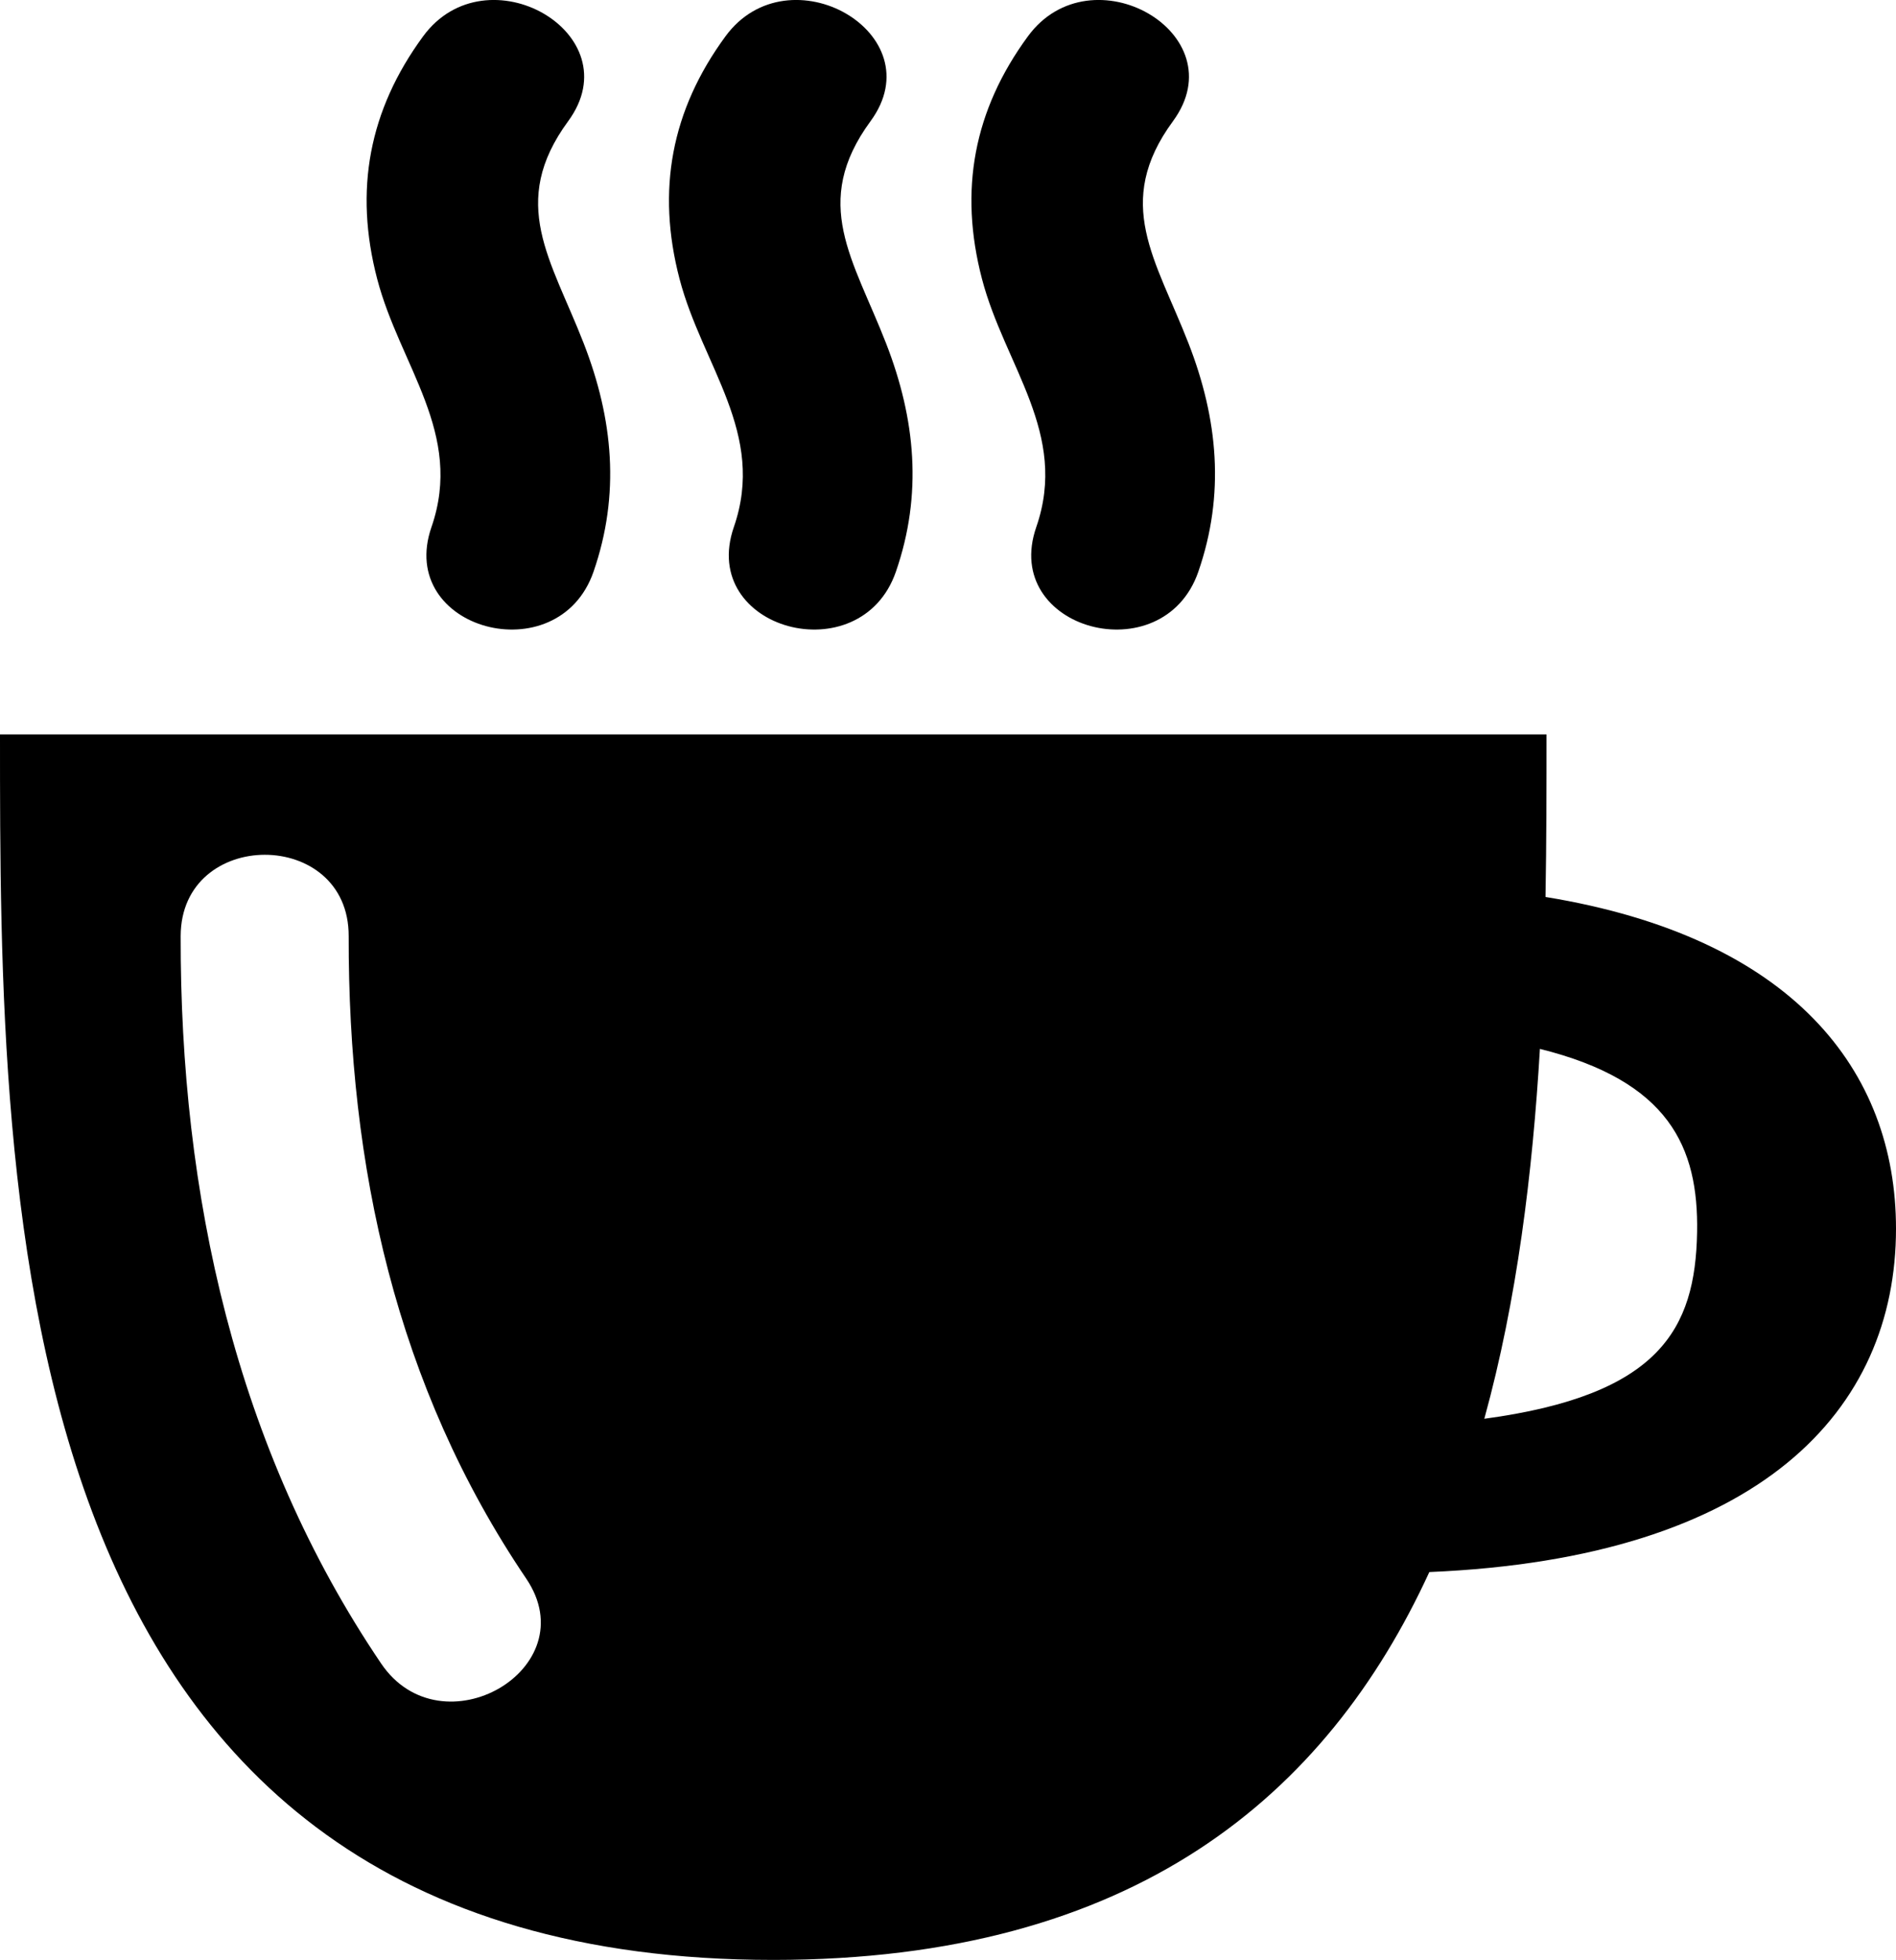 <?xml version="1.0" encoding="utf-8"?>
<!-- Generator: Adobe Illustrator 17.0.0, SVG Export Plug-In . SVG Version: 6.00 Build 0)  -->
<!DOCTYPE svg PUBLIC "-//W3C//DTD SVG 1.1//EN" "http://www.w3.org/Graphics/SVG/1.1/DTD/svg11.dtd">
<svg version="1.1" id="Capa_1" xmlns="http://www.w3.org/2000/svg" xmlns:xlink="http://www.w3.org/1999/xlink" x="0px" y="0px"
	 width="28.167px" height="29.101px" viewBox="5 3.158 28.167 29.101" enable-background="new 5 3.158 28.167 29.101"
	 xml:space="preserve">
<g>
	<path d="M33.167,21.402c0-2.35-1.535-4.326-5.207-4.926c0.015-0.841,0.015-1.653,0.015-2.414H5c0,6.989,0,18.197,11.488,18.197
		c5.363,0,8.221-2.443,9.746-5.759C31.161,26.292,33.167,24.092,33.167,21.402z M10.662,27.858
		c-2.166-3.199-2.986-6.977-2.978-10.801c0.003-1.609,2.5-1.61,2.496,0c-0.007,3.419,0.702,6.682,2.638,9.541
		C13.722,27.936,11.559,29.183,10.662,27.858z M27.051,24.224c0.487-1.766,0.717-3.656,0.826-5.492
		c1.919,0.477,2.358,1.459,2.335,2.723C30.186,22.894,29.654,23.873,27.051,24.224z"/>
	<path d="M13.817,11.648c0.399-1.151,0.292-2.268-0.145-3.391c-0.485-1.247-1.123-2.084-0.231-3.3c0.954-1.3-1.214-2.543-2.155-1.26
		c-0.806,1.098-1.027,2.286-0.683,3.601c0.339,1.295,1.289,2.296,0.807,3.686C10.881,12.509,13.292,13.158,13.817,11.648z"/>
	<path d="M18.309,11.648c0.399-1.151,0.292-2.268-0.145-3.391c-0.485-1.247-1.123-2.084-0.231-3.3c0.954-1.3-1.214-2.543-2.155-1.26
		c-0.806,1.098-1.027,2.286-0.683,3.601c0.339,1.295,1.289,2.296,0.807,3.686C15.374,12.509,17.785,13.158,18.309,11.648z"/>
	<path d="M22.802,11.648c0.399-1.151,0.292-2.268-0.145-3.391c-0.485-1.247-1.123-2.084-0.231-3.3c0.954-1.3-1.214-2.543-2.155-1.26
		c-0.806,1.098-1.027,2.286-0.683,3.601c0.339,1.295,1.289,2.296,0.807,3.686C19.866,12.509,22.278,13.158,22.802,11.648z"/>
</g>
</svg>
